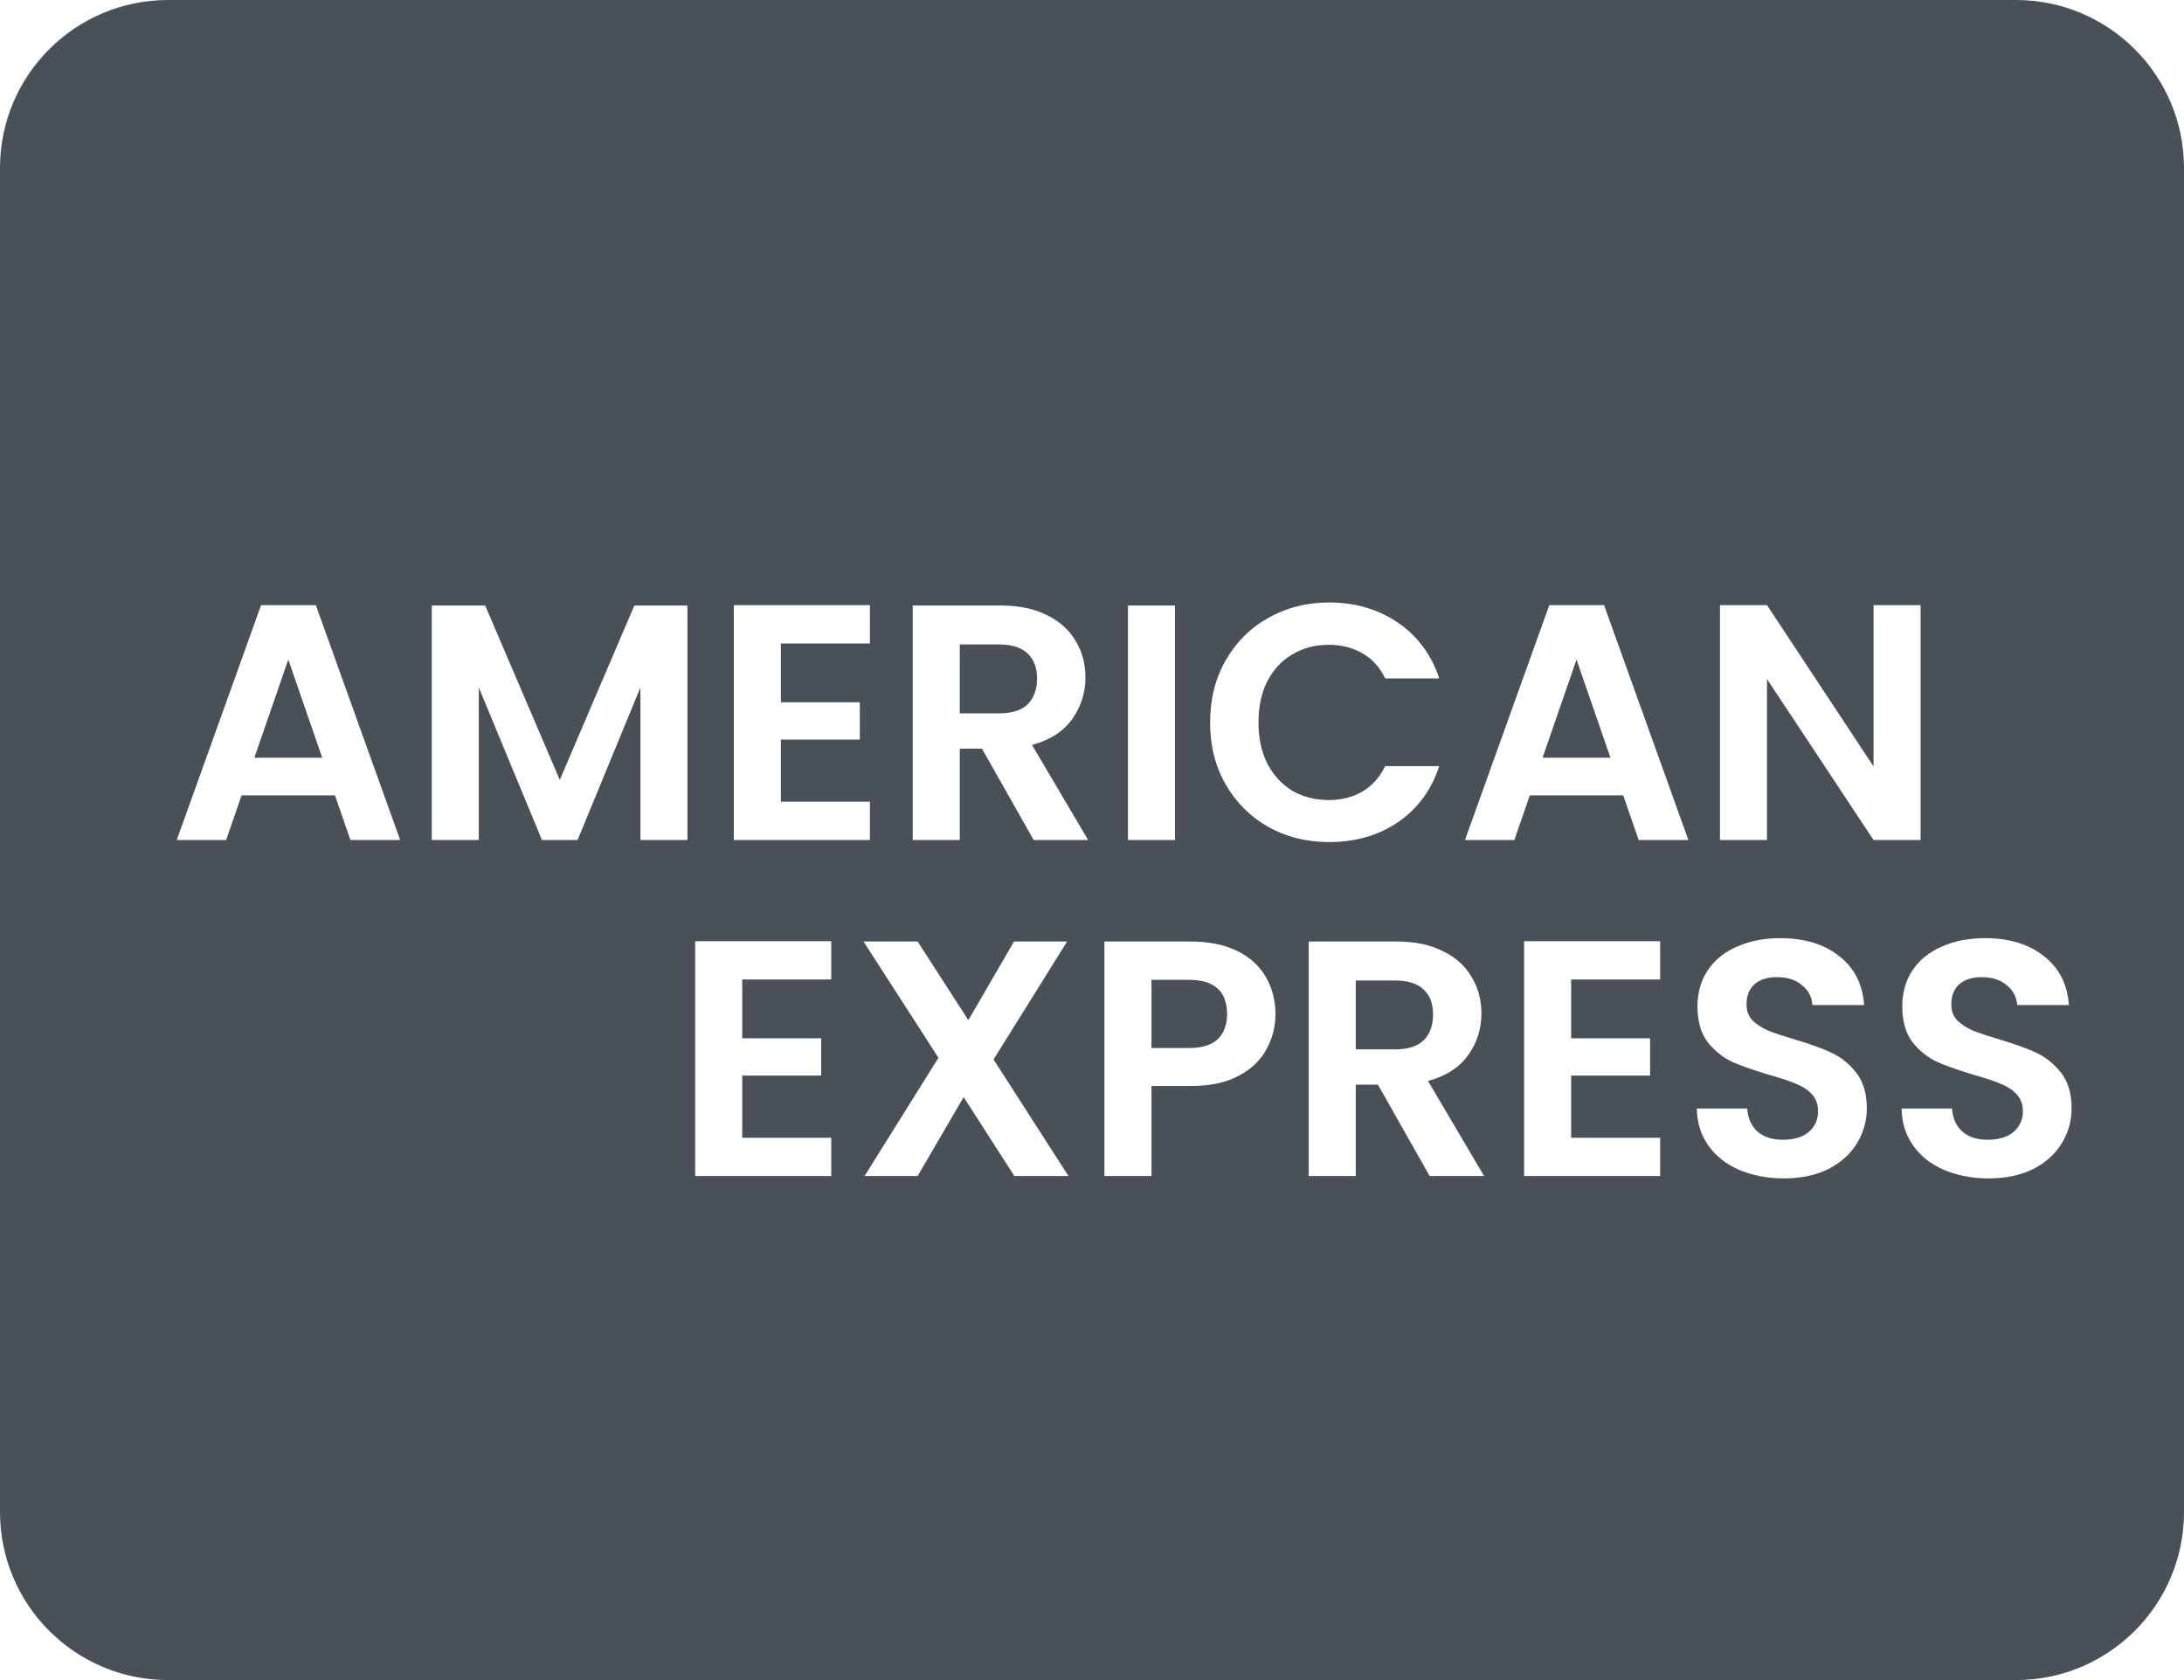 <svg width="13" height="10" viewBox="0 0 13 10" fill="none" xmlns="http://www.w3.org/2000/svg">
<path fill-rule="evenodd" clip-rule="evenodd" d="M0 1C0 0.448 0.448 0 1 0H12C12.552 0 13 0.448 13 1V9C13 9.552 12.552 10 12 10H1C0.448 10 0 9.552 0 9V1ZM1.994 4.734H1.438L1.346 5H1.052L1.554 3.602H1.88L2.382 5H2.086L1.994 4.734ZM1.918 4.51L1.716 3.926L1.514 4.51H1.918ZM4.092 3.604V5H3.812V4.092L3.438 5H3.226L2.85 4.092V5H2.57V3.604H2.888L3.332 4.642L3.776 3.604H4.092ZM4.648 3.83V4.18H5.118V4.402H4.648V4.772H5.178V5H4.368V3.602H5.178V3.83H4.648ZM6.153 5L5.845 4.456H5.713V5H5.433V3.604H5.957C6.065 3.604 6.157 3.623 6.233 3.662C6.309 3.699 6.366 3.751 6.403 3.816C6.442 3.88 6.461 3.952 6.461 4.032C6.461 4.124 6.434 4.207 6.381 4.282C6.328 4.355 6.248 4.406 6.143 4.434L6.477 5H6.153ZM5.713 4.246H5.947C6.023 4.246 6.08 4.228 6.117 4.192C6.154 4.155 6.173 4.103 6.173 4.038C6.173 3.974 6.154 3.925 6.117 3.89C6.08 3.854 6.023 3.836 5.947 3.836H5.713V4.246ZM6.994 3.604V5H6.714V3.604H6.994ZM7.203 4.3C7.203 4.163 7.233 4.04 7.295 3.932C7.357 3.823 7.442 3.738 7.549 3.678C7.657 3.617 7.777 3.586 7.911 3.586C8.067 3.586 8.203 3.626 8.321 3.706C8.438 3.786 8.52 3.897 8.567 4.038H8.245C8.213 3.971 8.167 3.921 8.109 3.888C8.051 3.855 7.985 3.838 7.909 3.838C7.827 3.838 7.755 3.857 7.691 3.896C7.628 3.933 7.579 3.987 7.543 4.056C7.508 4.125 7.491 4.207 7.491 4.3C7.491 4.392 7.508 4.473 7.543 4.544C7.579 4.613 7.628 4.667 7.691 4.706C7.755 4.743 7.827 4.762 7.909 4.762C7.985 4.762 8.051 4.745 8.109 4.712C8.167 4.677 8.213 4.627 8.245 4.56H8.567C8.52 4.703 8.438 4.814 8.321 4.894C8.205 4.973 8.068 5.012 7.911 5.012C7.777 5.012 7.657 4.982 7.549 4.922C7.442 4.861 7.357 4.776 7.295 4.668C7.233 4.56 7.203 4.437 7.203 4.3ZM9.106 4.734L9.014 5H8.72L9.222 3.602H9.548L10.05 5H9.754L9.662 4.734H9.106ZM9.586 4.51L9.384 3.926L9.182 4.51H9.586ZM11.432 5H11.152L10.518 4.042V5H10.238V3.602H10.518L11.152 4.562V3.602H11.432V5ZM4.418 6.18V5.83H4.948V5.602H4.138V7H4.948V6.772H4.418V6.402H4.888V6.18H4.418ZM5.736 6.53L6.038 7H6.36L5.914 6.306L6.352 5.604H6.036L5.764 6.072L5.462 5.604H5.14L5.586 6.296L5.146 7H5.462L5.736 6.53ZM7.538 6.246C7.574 6.181 7.592 6.111 7.592 6.036C7.592 5.953 7.572 5.879 7.534 5.814C7.496 5.749 7.44 5.697 7.364 5.66C7.288 5.623 7.196 5.604 7.088 5.604H6.574V7H6.854V6.464H7.088C7.202 6.464 7.297 6.444 7.372 6.404C7.448 6.364 7.503 6.311 7.538 6.246ZM7.248 6.186C7.21 6.221 7.153 6.238 7.076 6.238H6.854V5.832H7.076C7.228 5.832 7.304 5.9 7.304 6.036C7.304 6.1 7.285 6.15 7.248 6.186ZM8.202 6.456L8.51 7H8.834L8.5 6.434C8.606 6.406 8.685 6.355 8.738 6.282C8.792 6.207 8.818 6.124 8.818 6.032C8.818 5.952 8.799 5.88 8.76 5.816C8.723 5.751 8.666 5.699 8.59 5.662C8.514 5.623 8.422 5.604 8.314 5.604H7.79V7H8.07V6.456H8.202ZM8.304 6.246H8.07V5.836H8.304C8.38 5.836 8.437 5.854 8.474 5.89C8.512 5.925 8.53 5.974 8.53 6.038C8.53 6.103 8.512 6.155 8.474 6.192C8.437 6.228 8.38 6.246 8.304 6.246ZM9.352 6.18V5.83H9.882V5.602H9.072V7H9.882V6.772H9.352V6.402H9.822V6.18H9.352ZM10.354 6.964C10.433 6.997 10.521 7.014 10.618 7.014C10.721 7.014 10.809 6.995 10.884 6.958C10.959 6.919 11.015 6.868 11.054 6.804C11.093 6.74 11.112 6.671 11.112 6.596C11.112 6.509 11.091 6.439 11.05 6.386C11.009 6.333 10.959 6.293 10.902 6.266C10.845 6.239 10.771 6.213 10.68 6.186C10.613 6.166 10.561 6.149 10.524 6.134C10.488 6.118 10.457 6.098 10.432 6.074C10.408 6.049 10.396 6.017 10.396 5.98C10.396 5.927 10.412 5.886 10.444 5.858C10.477 5.83 10.521 5.816 10.576 5.816C10.639 5.816 10.689 5.832 10.726 5.864C10.765 5.895 10.785 5.934 10.788 5.982H11.096C11.087 5.857 11.037 5.759 10.946 5.69C10.857 5.619 10.74 5.584 10.596 5.584C10.5 5.584 10.415 5.601 10.34 5.634C10.265 5.666 10.207 5.713 10.166 5.774C10.125 5.835 10.104 5.907 10.104 5.99C10.104 6.078 10.124 6.149 10.164 6.202C10.205 6.254 10.254 6.293 10.31 6.32C10.367 6.345 10.441 6.371 10.532 6.398C10.599 6.417 10.651 6.434 10.688 6.45C10.727 6.465 10.759 6.485 10.784 6.512C10.809 6.539 10.822 6.573 10.822 6.614C10.822 6.665 10.803 6.706 10.766 6.738C10.729 6.769 10.677 6.784 10.612 6.784C10.548 6.784 10.497 6.767 10.46 6.734C10.424 6.701 10.404 6.655 10.4 6.598H10.1C10.101 6.683 10.125 6.757 10.17 6.82C10.215 6.883 10.277 6.931 10.354 6.964ZM11.573 6.964C11.652 6.997 11.739 7.014 11.837 7.014C11.94 7.014 12.028 6.995 12.103 6.958C12.178 6.919 12.234 6.868 12.273 6.804C12.312 6.74 12.331 6.671 12.331 6.596C12.331 6.509 12.31 6.439 12.269 6.386C12.227 6.333 12.178 6.293 12.121 6.266C12.063 6.239 11.989 6.213 11.899 6.186C11.832 6.166 11.78 6.149 11.743 6.134C11.707 6.118 11.676 6.098 11.651 6.074C11.627 6.049 11.615 6.017 11.615 5.98C11.615 5.927 11.631 5.886 11.663 5.858C11.696 5.83 11.74 5.816 11.795 5.816C11.857 5.816 11.908 5.832 11.945 5.864C11.983 5.895 12.004 5.934 12.007 5.982H12.315C12.306 5.857 12.255 5.759 12.165 5.69C12.075 5.619 11.959 5.584 11.815 5.584C11.719 5.584 11.633 5.601 11.559 5.634C11.484 5.666 11.426 5.713 11.385 5.774C11.344 5.835 11.323 5.907 11.323 5.99C11.323 6.078 11.343 6.149 11.383 6.202C11.424 6.254 11.473 6.293 11.529 6.32C11.586 6.345 11.66 6.371 11.751 6.398C11.818 6.417 11.87 6.434 11.907 6.45C11.945 6.465 11.977 6.485 12.003 6.512C12.028 6.539 12.041 6.573 12.041 6.614C12.041 6.665 12.022 6.706 11.985 6.738C11.947 6.769 11.896 6.784 11.831 6.784C11.767 6.784 11.716 6.767 11.679 6.734C11.643 6.701 11.623 6.655 11.619 6.598H11.319C11.32 6.683 11.344 6.757 11.389 6.82C11.434 6.883 11.495 6.931 11.573 6.964Z" fill="#495057"/>
</svg>
